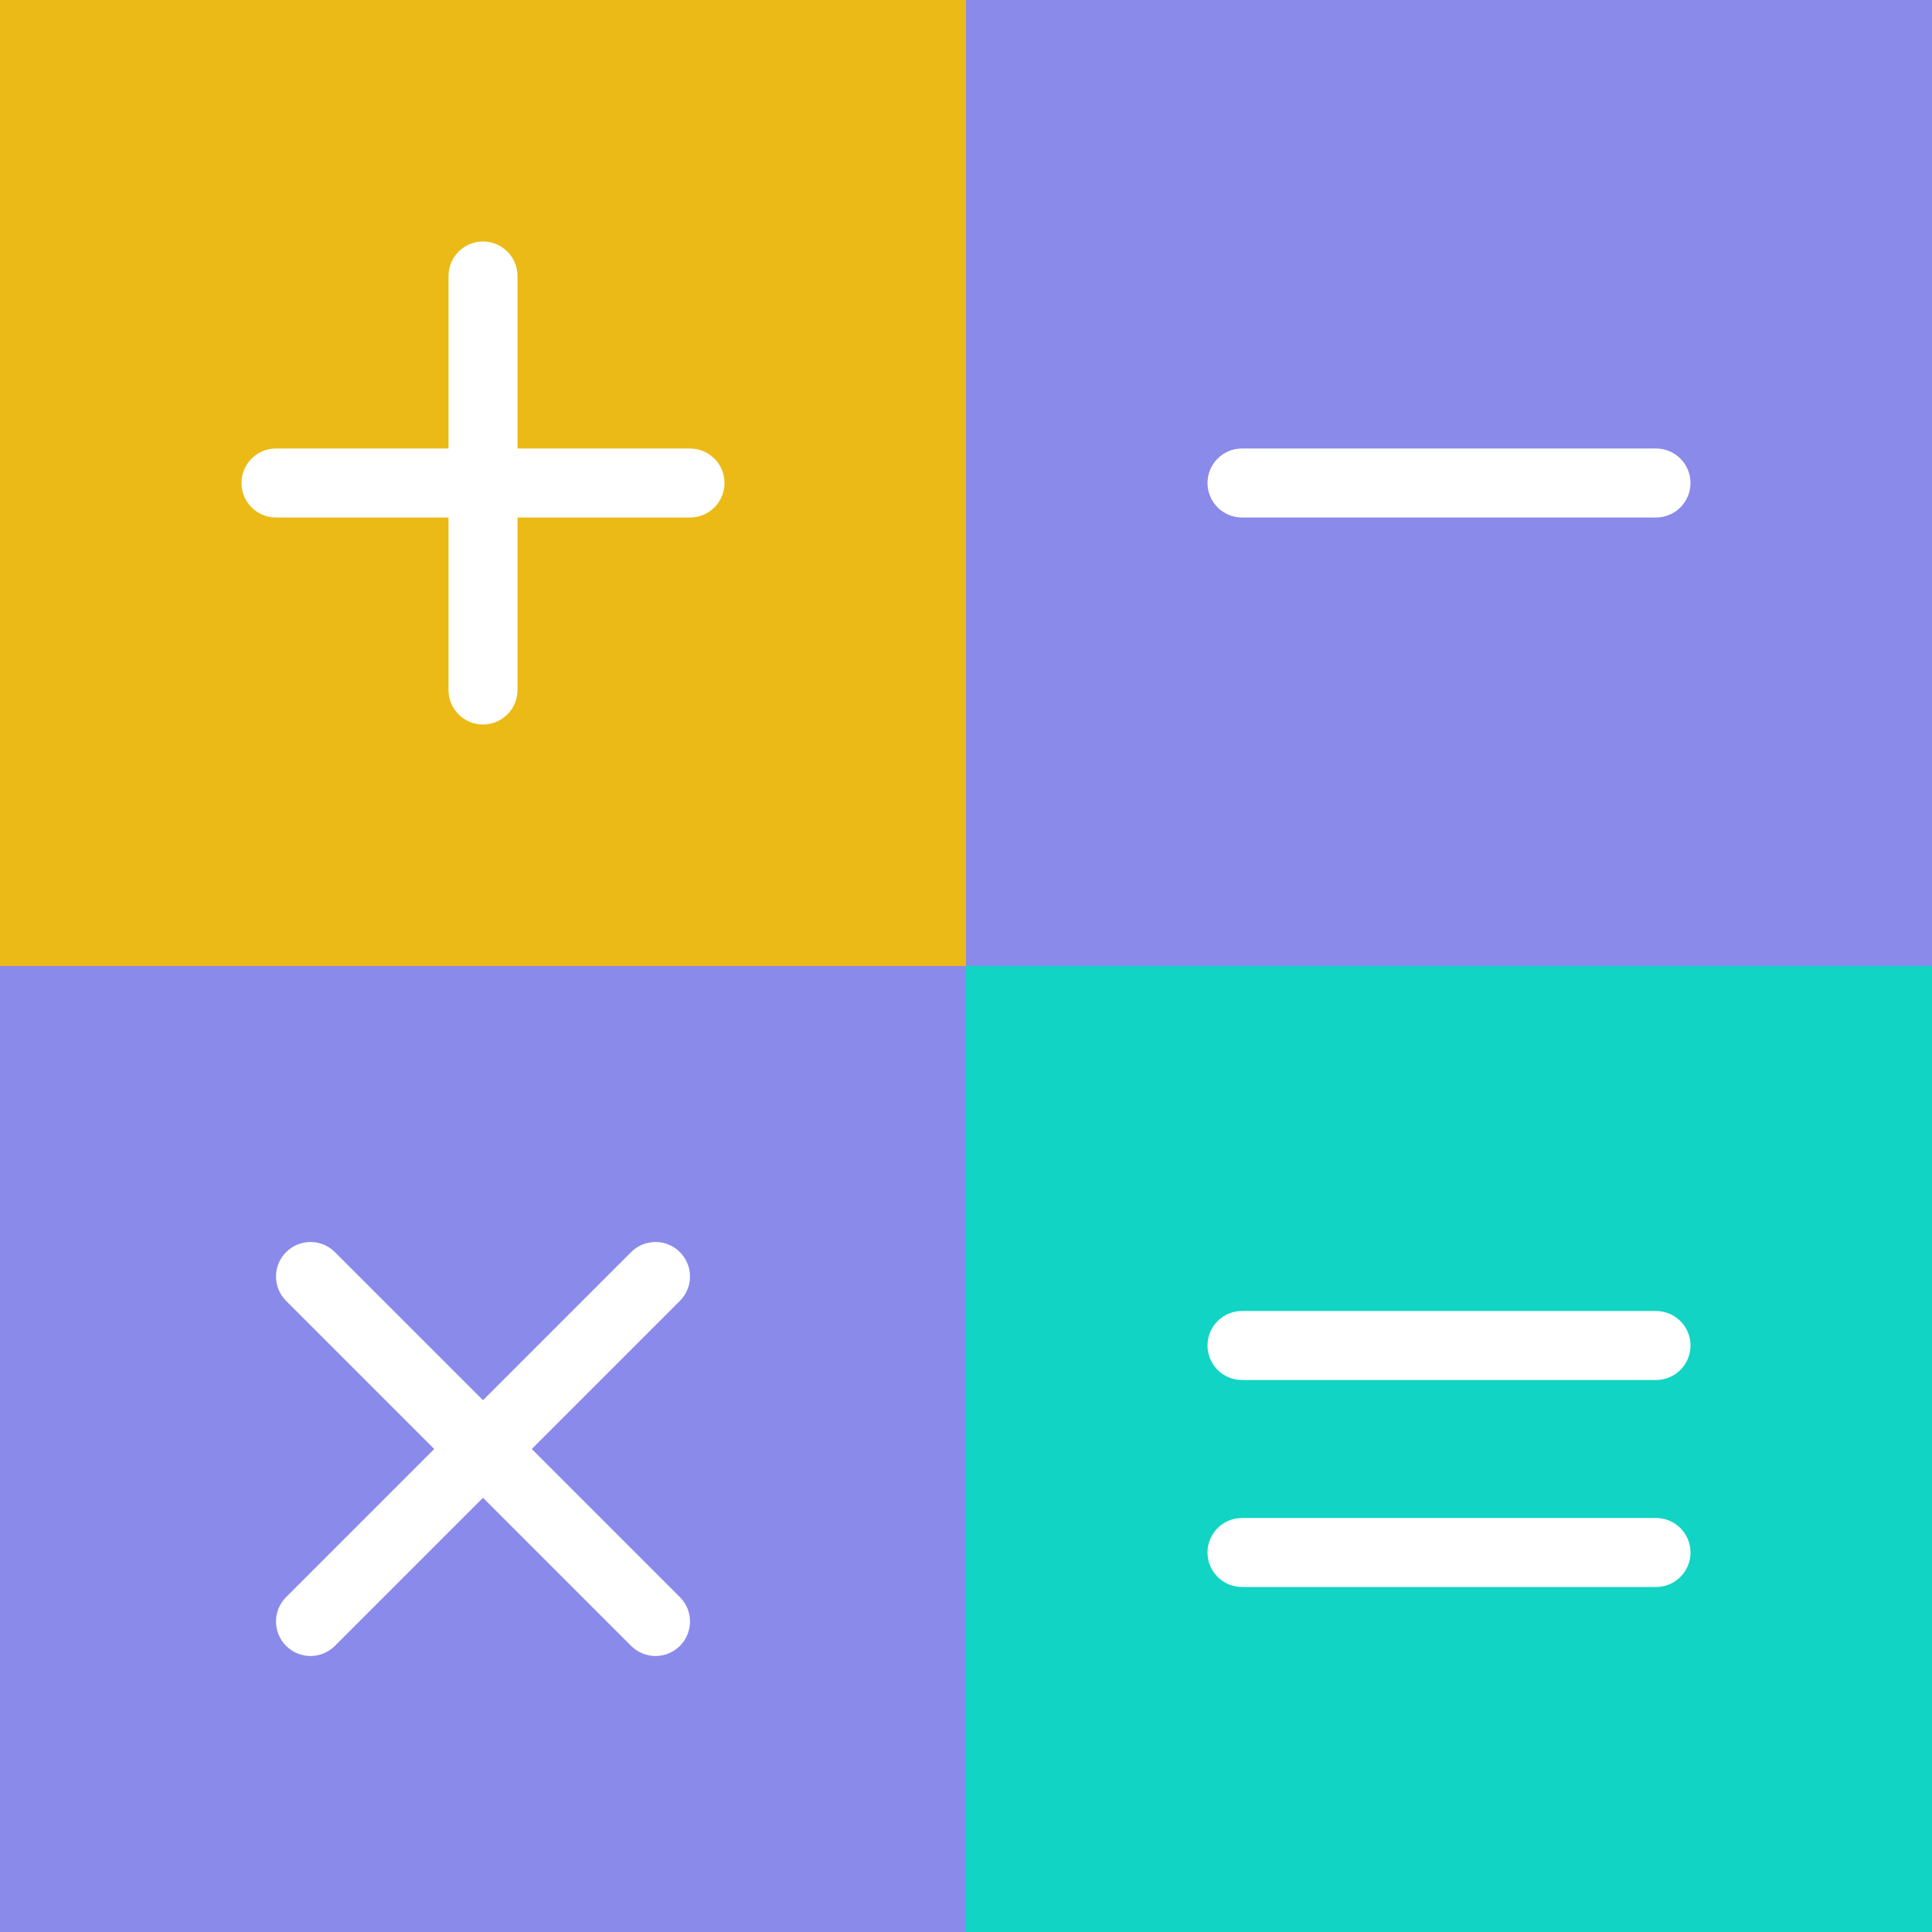 <?xml version="1.0" encoding="UTF-8"?>
<svg width="56px" height="56px" viewBox="0 0 56 56" version="1.1" xmlns="http://www.w3.org/2000/svg" xmlns:xlink="http://www.w3.org/1999/xlink">
    <rect x="0" y="0" width="56" height="56" fill="#333333" stroke="none"/>
    <!-- Generator: Sketch 46.2 (44496) - http://www.bohemiancoding.com/sketch -->
    <title>calculator</title>
    <desc>Created with Sketch.</desc>
    <defs></defs>
    <g id="Page-1" stroke="none" stroke-width="1" fill="none" fill-rule="evenodd">
        <g id="Difference" transform="translate(-954, -615)" fill-rule="nonzero">
            <g id="calculator" transform="translate(954, 615)">
                <rect id="Rectangle-path" fill="#EBBA16" x="0" y="0" width="28" height="28"></rect>
                <rect id="Rectangle-path" fill="#898AEA" x="28" y="0" width="28" height="28"></rect>
                <rect id="Rectangle-path" fill="#898AEA" x="0" y="28" width="28" height="28"></rect>
                <rect id="Rectangle-path" fill="#12D4C4" x="28" y="28" width="28" height="28"></rect>
                <path d="M48,46 L36,46 C35.448,46 35,45.553 35,45 C35,44.447 35.448,44 36,44 L48,44 C48.552,44 49,44.447 49,45 C49,45.553 48.552,46 48,46 Z" id="Shape" fill="#FFFFFF"></path>
                <path d="M48,40 L36,40 C35.448,40 35,39.553 35,39 C35,38.447 35.448,38 36,38 L48,38 C48.552,38 49,38.447 49,39 C49,39.553 48.552,40 48,40 Z" id="Shape" fill="#FFFFFF"></path>
                <path d="M14,43 C13.744,43 13.488,42.902 13.293,42.707 C12.902,42.316 12.902,41.684 13.293,41.293 L18.293,36.293 C18.684,35.902 19.316,35.902 19.707,36.293 C20.098,36.684 20.098,37.316 19.707,37.707 L14.707,42.707 C14.512,42.902 14.256,43 14,43 Z" id="Shape" fill="#FFFFFF"></path>
                <path d="M9,48 C8.744,48 8.488,47.902 8.293,47.707 C7.902,47.316 7.902,46.684 8.293,46.293 L13.293,41.293 C13.684,40.902 14.316,40.902 14.707,41.293 C15.098,41.684 15.098,42.316 14.707,42.707 L9.707,47.707 C9.512,47.902 9.256,48 9,48 Z" id="Shape" fill="#FFFFFF"></path>
                <path d="M19,48 C18.744,48 18.488,47.902 18.293,47.707 L13.293,42.707 C12.902,42.316 12.902,41.684 13.293,41.293 C13.684,40.902 14.316,40.902 14.707,41.293 L19.707,46.293 C20.098,46.684 20.098,47.316 19.707,47.707 C19.512,47.902 19.256,48 19,48 Z" id="Shape" fill="#FFFFFF"></path>
                <path d="M14,43 C13.744,43 13.488,42.902 13.293,42.707 L8.293,37.707 C7.902,37.316 7.902,36.684 8.293,36.293 C8.684,35.902 9.316,35.902 9.707,36.293 L14.707,41.293 C15.098,41.684 15.098,42.316 14.707,42.707 C14.512,42.902 14.256,43 14,43 Z" id="Shape" fill="#FFFFFF"></path>
                <path d="M20,15 L8,15 C7.448,15 7,14.553 7,14 C7,13.447 7.448,13 8,13 L20,13 C20.552,13 21,13.447 21,14 C21,14.553 20.552,15 20,15 Z" id="Shape" fill="#FFFFFF"></path>
                <path d="M14,21 C13.448,21 13,20.553 13,20 L13,8 C13,7.447 13.448,7 14,7 C14.552,7 15,7.447 15,8 L15,20 C15,20.553 14.552,21 14,21 Z" id="Shape" fill="#FFFFFF"></path>
                <path d="M48,15 L36,15 C35.448,15 35,14.553 35,14 C35,13.447 35.448,13 36,13 L48,13 C48.552,13 49,13.447 49,14 C49,14.553 48.552,15 48,15 Z" id="Shape" fill="#FFFFFF"></path>
            </g>
        </g>
    </g>
</svg>